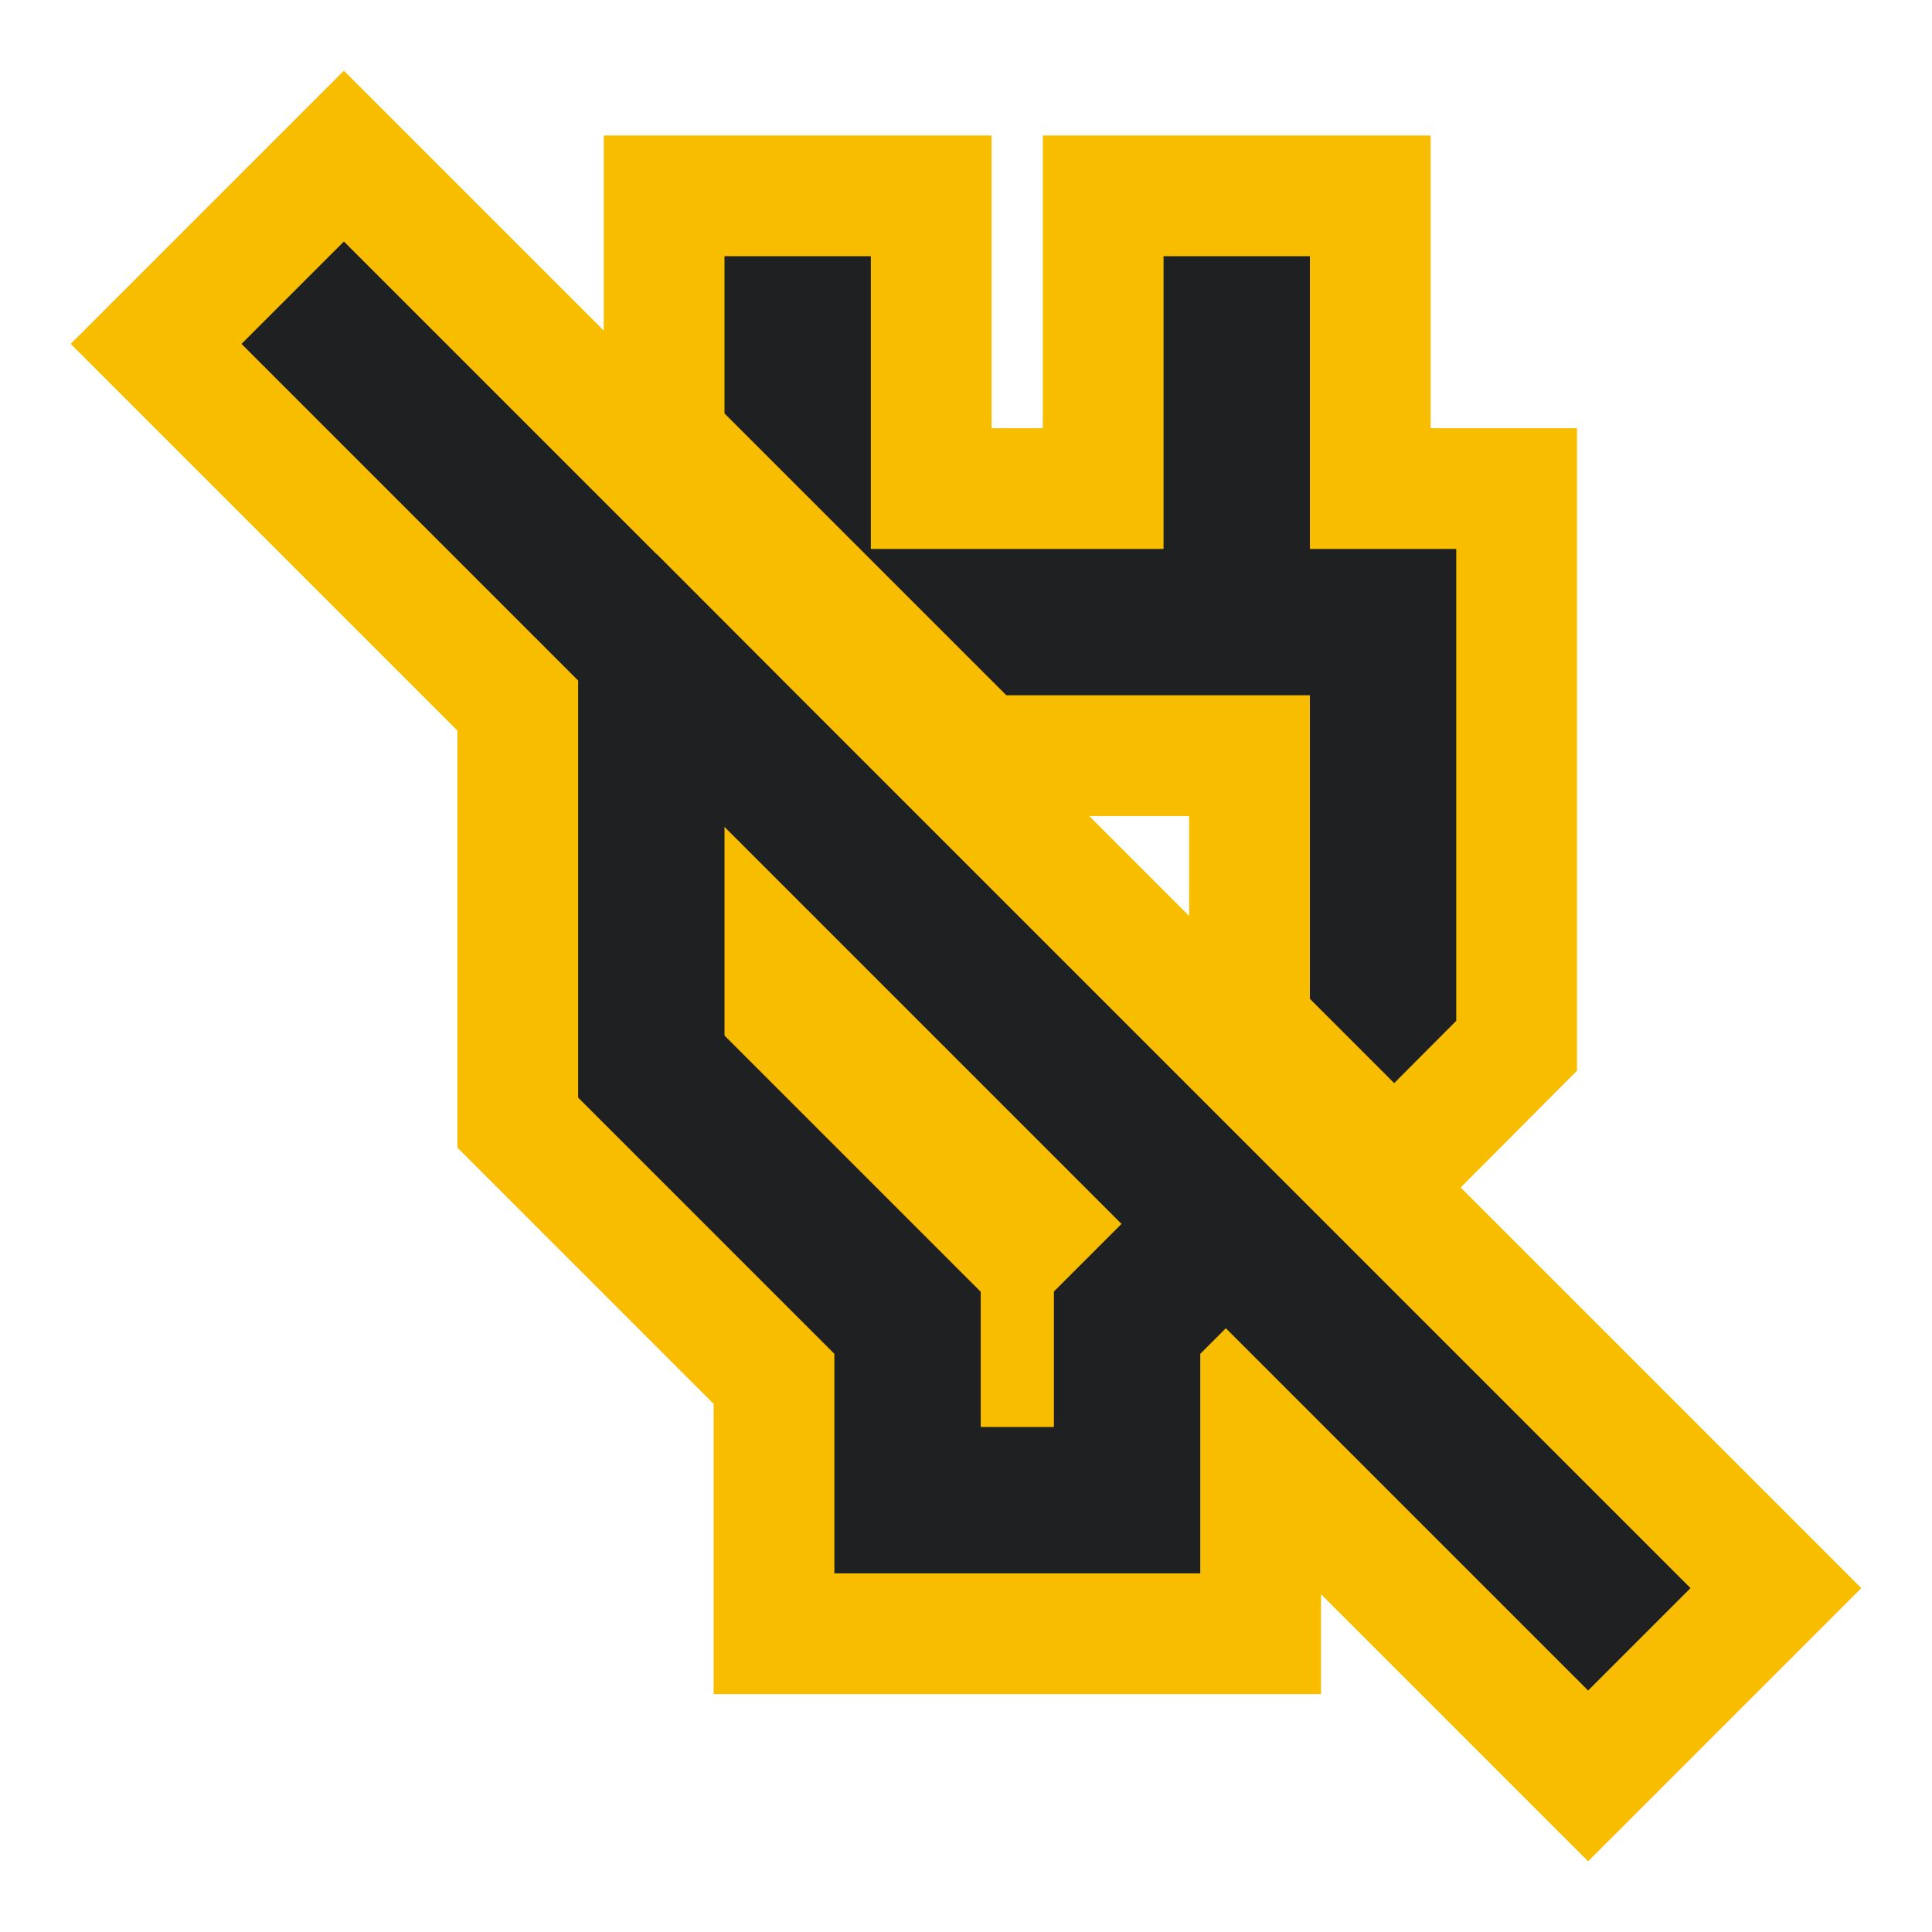 <svg height="8" width="8" xmlns="http://www.w3.org/2000/svg">
  <defs>
    <style type="text/css" id="current-color-scheme">
      .ColorScheme-NeutralText {
        color: #f9bd00;
      }

      .ColorScheme-Background {
        color: #1e2022;
      }
    </style>
    <path id="icon"
      d="M 3.455,6.515 V 5.606 L 2.394,4.545 v -2.25 H 2.72 L 3.303,2.879 H 3 v 1.409 l 1.061,1.061 V 5.909 h 0.303 V 5.348 L 4.644,5.068 1,1.424 1.424,1 7,6.576 6.576,7 5.076,5.5 4.97,5.606 V 6.515 Z M 5.773,4.485 5.424,4.136 V 2.879 H 4.167 L 3,1.712 V 1.061 H 3.606 V 2.273 H 4.818 V 1.061 h 0.606 V 2.273 H 6.03 V 4.227 Z M 4.803,3.515 Z M 3.818,4.25 Z" />
  </defs>
  <use href="#icon" class="ColorScheme-NeutralText" stroke="currentColor" stroke-width="1" />
  <use href="#icon" class="ColorScheme-Background" fill="currentColor" />
</svg>